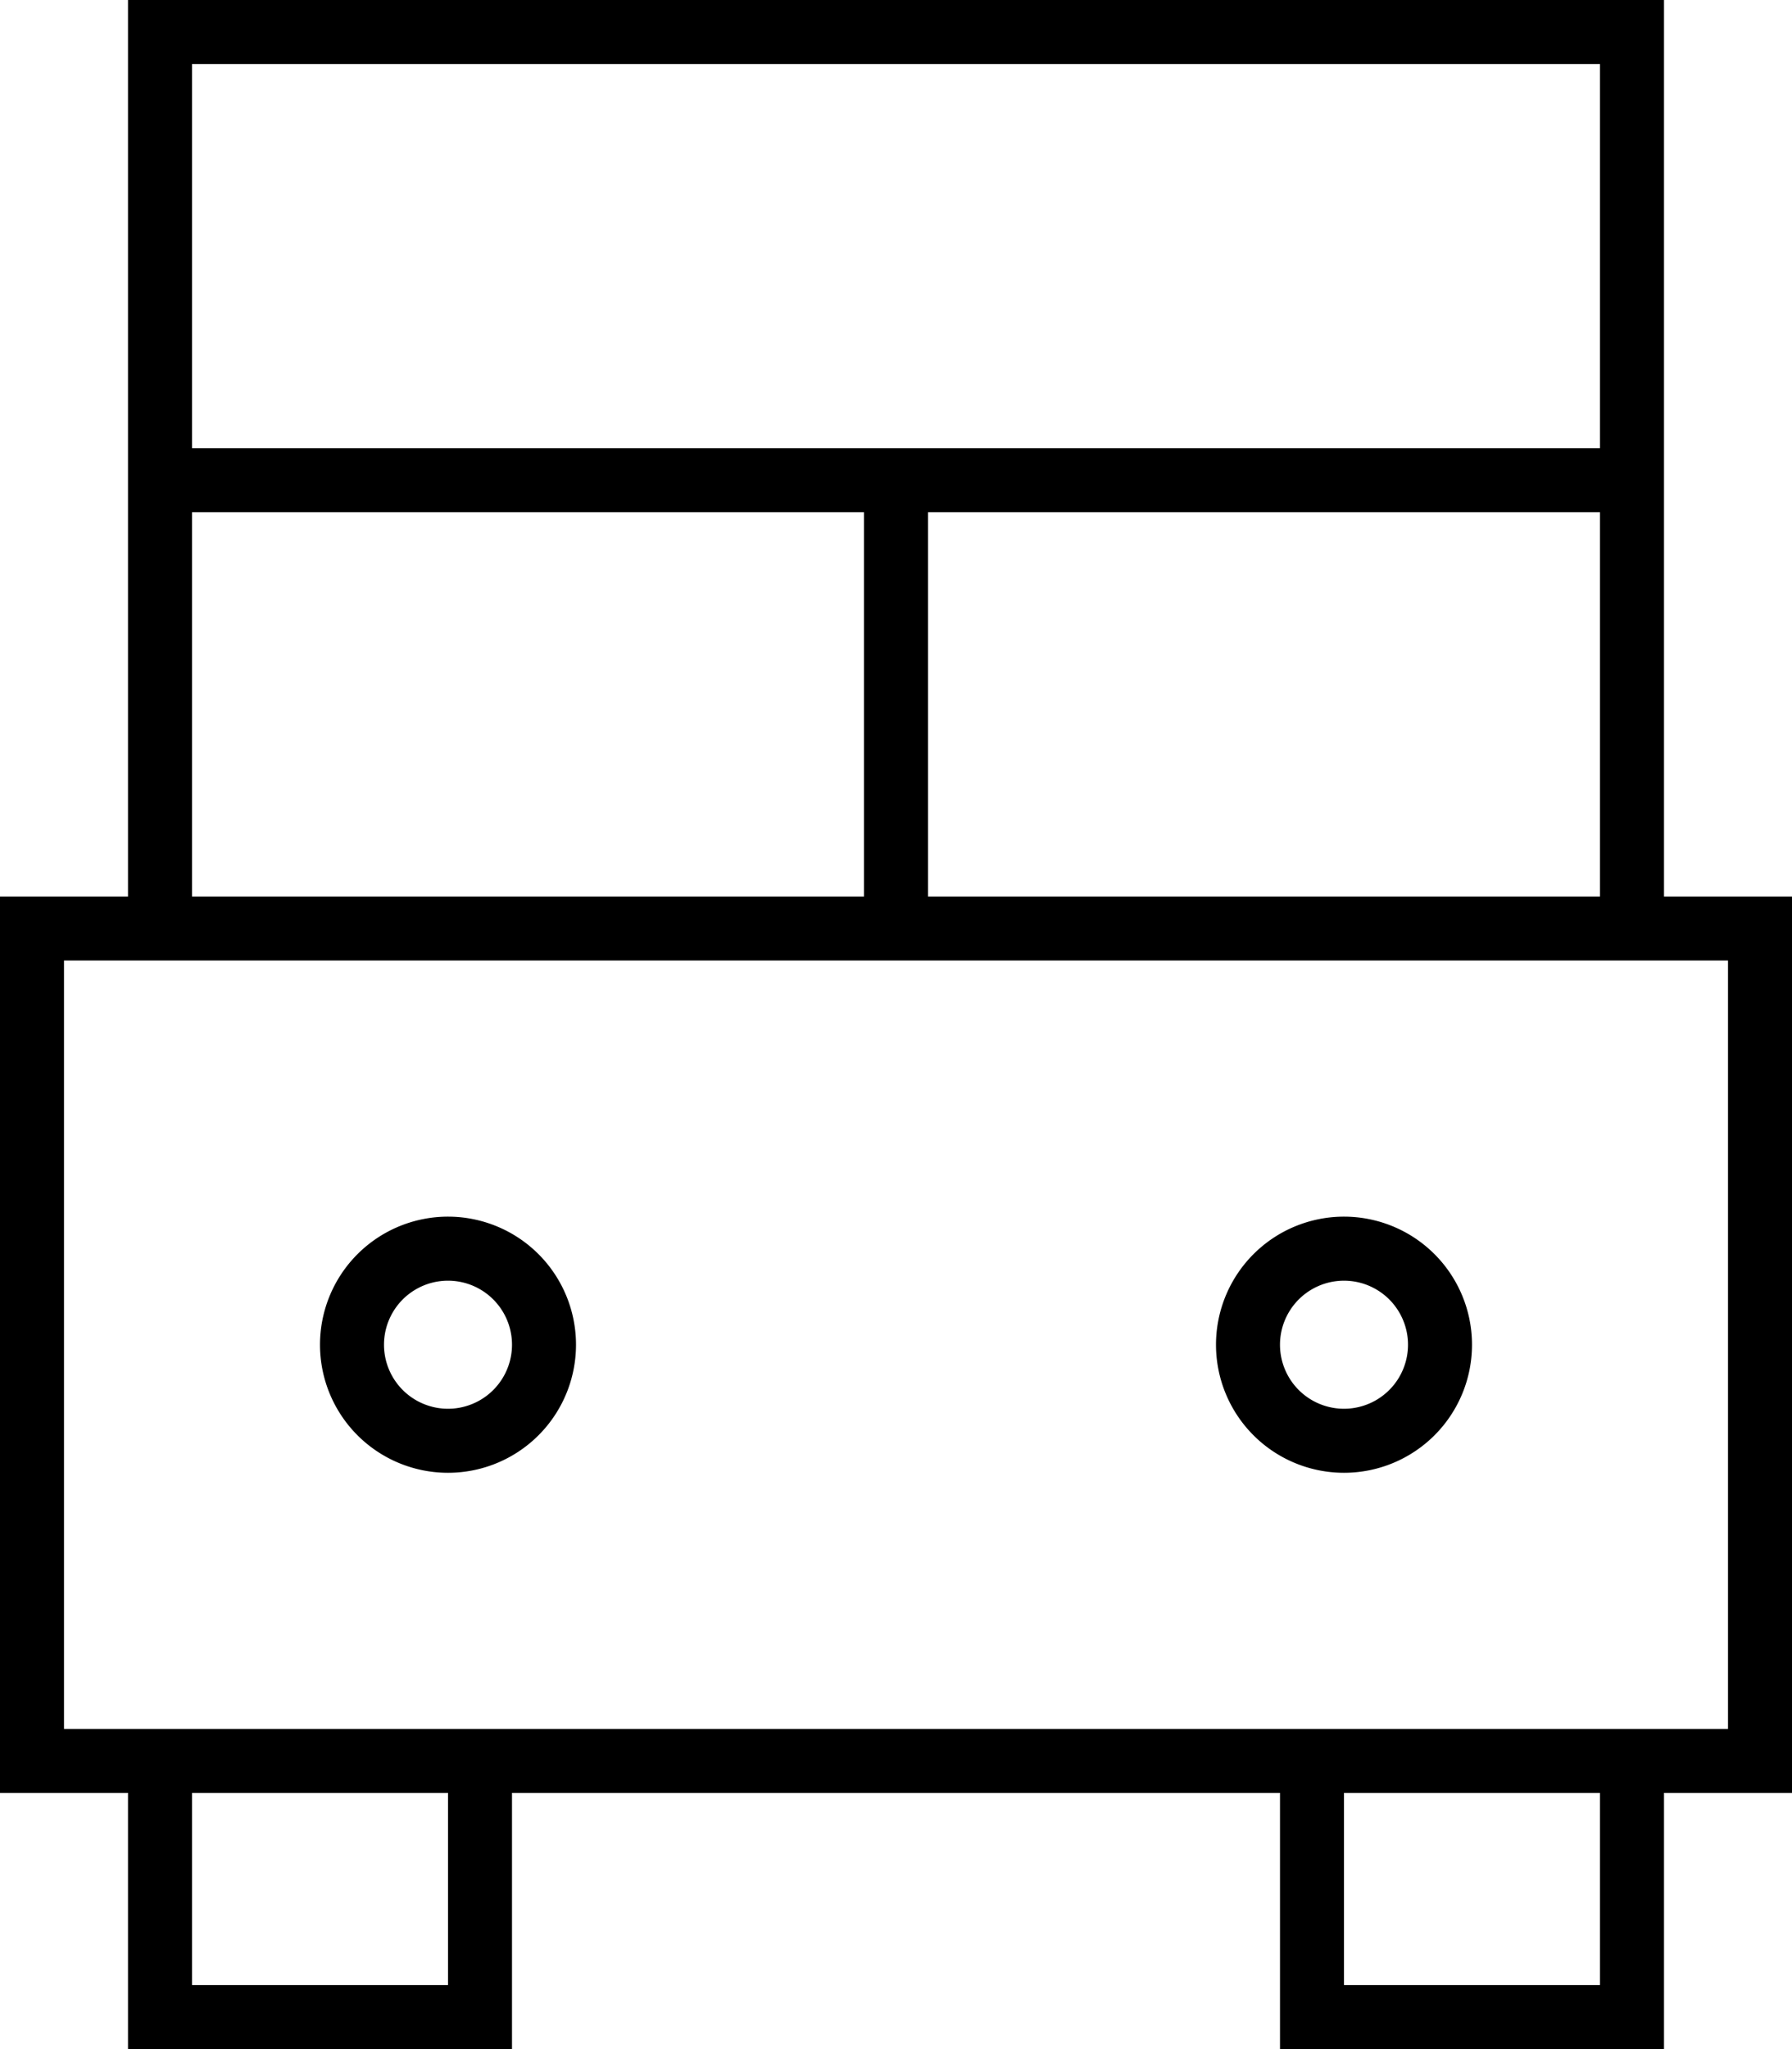 <svg xmlns="http://www.w3.org/2000/svg" viewBox="0 0 448 512"><!--! Font Awesome Pro 7.0.1 by @fontawesome - https://fontawesome.com License - https://fontawesome.com/license (Commercial License) Copyright 2025 Fonticons, Inc. --><path fill="currentColor" d="M400 16l0 96-352 0 0-96 352 0zM48 0l-16 0 0 224-32 0 0 224 32 0 0 64 96 0 0-64 192 0 0 64 96 0 0-64 32 0 0-224-32 0 0-224-368 0zm64 432l-96 0 0-192 416 0 0 192-320 0zM48 448l64 0 0 48-64 0 0-48zm288 48l0-48 64 0 0 48-64 0zm64-272l-168 0 0-96 168 0 0 96zM48 224l0-96 168 0 0 96-168 0zM96 336a16 16 0 1 1 32 0 16 16 0 1 1 -32 0zm48 0a32 32 0 1 0 -64 0 32 32 0 1 0 64 0zm192-16a16 16 0 1 1 0 32 16 16 0 1 1 0-32zm0 48a32 32 0 1 0 0-64 32 32 0 1 0 0 64z"/></svg>